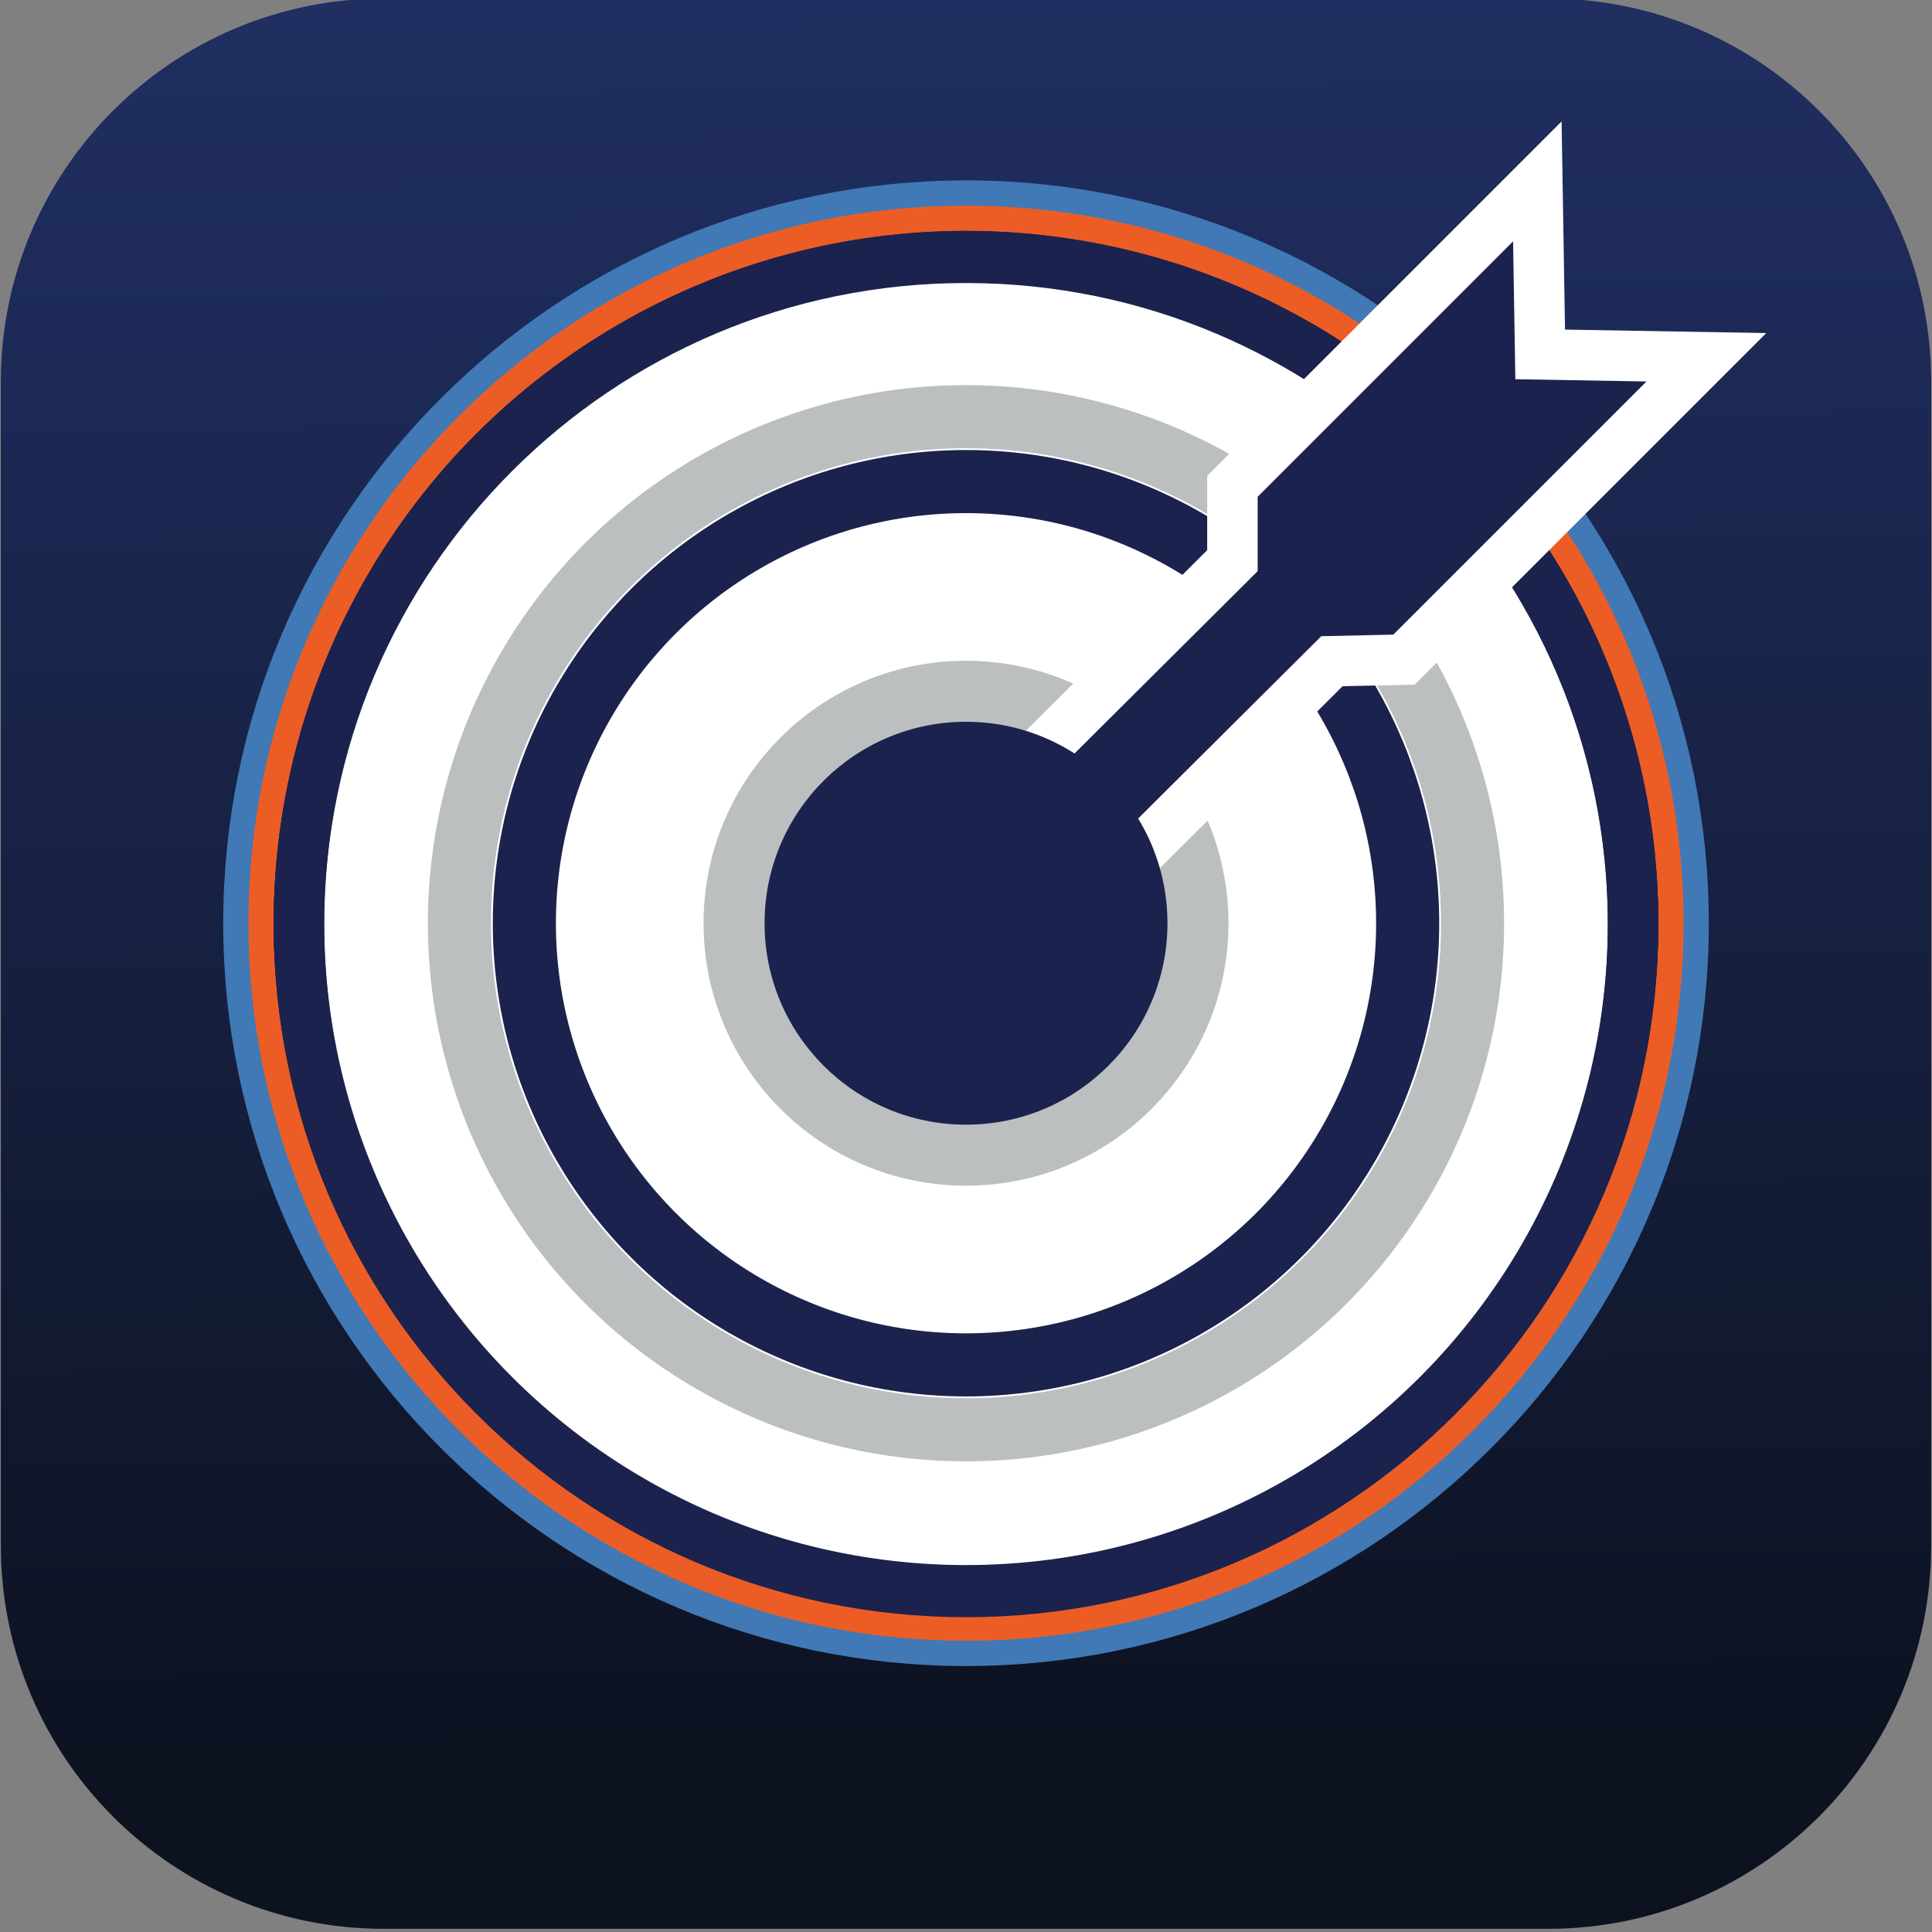 <?xml version="1.0" encoding="utf-8"?>
<!-- Generator: Adobe Illustrator 17.0.0, SVG Export Plug-In . SVG Version: 6.00 Build 0)  -->
<!DOCTYPE svg PUBLIC "-//W3C//DTD SVG 1.1//EN" "http://www.w3.org/Graphics/SVG/1.1/DTD/svg11.dtd">
<svg version="1.1" id="Capa_1" xmlns="http://www.w3.org/2000/svg" xmlns:xlink="http://www.w3.org/1999/xlink" x="0px" y="0px"
	 width="76.543px" height="76.543px" viewBox="0 0 76.543 76.543" enable-background="new 0 0 76.543 76.543" xml:space="preserve">
<rect x="0" y="0" width="76.543" height="76.543" fill="#808080" stroke="none"/>
<g>
	<path fill="none" stroke="#1B224D" stroke-width="1.5" stroke-miterlimit="10" d="M63.242-5.31"/>
	<path fill="none" stroke="#1B224D" stroke-width="1.5" stroke-miterlimit="10" d="M52.297-5.31"/>
	
		<linearGradient id="SVGID_1_" gradientUnits="userSpaceOnUse" x1="-1480.626" y1="1287.714" x2="-1479.73" y2="1372.347" gradientTransform="matrix(-1 0 0 -1 -1442.02 1357.543)">
		<stop  offset="0.011" style="stop-color:#0D1221"/>
		<stop  offset="0.081" style="stop-color:#0F1527"/>
		<stop  offset="0.67" style="stop-color:#1D2A57"/>
		<stop  offset="0.963" style="stop-color:#23326A"/>
	</linearGradient>
	<path fill="url(#SVGID_1_)" d="M76.509,61.243c0,8.38-6.793,15.174-15.174,15.174H15.208c-8.38,0-15.174-6.793-15.174-15.174
		V15.115c0-8.38,6.793-15.174,15.174-15.174h46.128c8.38,0,15.174,6.793,15.174,15.174V61.243z"/>
	<path fill="#1B224D" stroke="#1B224D" stroke-width="1.5" stroke-miterlimit="10" d="M58.615,56.083"/>
	<path fill="#1B224D" stroke="#1B224D" stroke-width="1.5" stroke-miterlimit="10" d="M64.776,56.083"/>
	<circle fill="#FFFFFF" cx="38.272" cy="36.577" r="25.429"/>
	<circle fill="#FFFFFF" cx="38.272" cy="36.577" r="25.429"/>
	<g>
		<g>
			<path fill="none" stroke="#4079B5" stroke-width="2" stroke-miterlimit="10" d="M38.272,65.006
				c-15.676,0-28.429-12.753-28.429-28.429S22.596,8.147,38.272,8.147c15.676,0,28.429,12.753,28.429,28.429
				S53.947,65.006,38.272,65.006z M38.272,10.147c-14.573,0-26.429,11.856-26.429,26.429c0,14.573,11.856,26.429,26.429,26.429
				c14.573,0,26.429-11.856,26.429-26.429C64.701,22.003,52.845,10.147,38.272,10.147z M38.272,61.006
				c-13.47,0-24.429-10.959-24.429-24.429s10.959-24.429,24.429-24.429c13.47,0,24.429,10.959,24.429,24.429
				S51.742,61.006,38.272,61.006z M38.272,14.147c-12.368,0-22.429,10.062-22.429,22.429s10.062,22.429,22.429,22.429
				c12.368,0,22.429-10.062,22.429-22.429S50.639,14.147,38.272,14.147z"/>
		</g>
	</g>
	<g>
		<path fill="none" stroke="#EC5D25" stroke-width="2" stroke-miterlimit="10" d="M38.272,64.006
			c-15.124,0-27.429-12.305-27.429-27.429S23.147,9.147,38.272,9.147c15.125,0,27.429,12.305,27.429,27.429
			S53.396,64.006,38.272,64.006z M38.272,13.147c-12.919,0-23.429,10.51-23.429,23.429c0,12.919,10.51,23.429,23.429,23.429
			c12.919,0,23.429-10.51,23.429-23.429C61.701,23.658,51.191,13.147,38.272,13.147z"/>
	</g>
	<circle fill="none" stroke="#1B224D" stroke-width="4" stroke-miterlimit="10" cx="38.272" cy="36.577" r="25.429"/>
	<circle fill="none" stroke="#1B224D" stroke-width="4" stroke-miterlimit="10" cx="38.272" cy="36.577" r="25.429"/>
	<circle fill="#FFFFFF" cx="38.272" cy="36.577" r="25.429"/>
	<circle fill="none" stroke="#BBBFBF" stroke-width="2.5" stroke-miterlimit="10" cx="38.271" cy="36.577" r="20.069"/>
	<circle fill="none" stroke="#BBBFBF" stroke-width="2.5" stroke-miterlimit="10" cx="38.272" cy="36.577" r="9.148"/>
	<circle fill="none" stroke="#1B224D" stroke-width="2.5" stroke-miterlimit="10" cx="38.272" cy="36.577" r="17.498"/>
	<g>
		<path fill="#1B224D" d="M38.272,9.213c-15.124,0-27.429,12.305-27.429,27.429s12.305,27.429,27.429,27.429
			s27.429-12.305,27.429-27.429S53.396,9.213,38.272,9.213z M38.271,62.071c-14.044,0-25.429-11.385-25.429-25.429
			s11.385-25.429,25.429-25.429c14.044,0,25.429,11.385,25.429,25.429S52.315,62.071,38.271,62.071z"/>
	</g>
	<path fill="none" stroke="#1B224D" stroke-width="1.5" stroke-miterlimit="10" d="M52.297,97.656"/>
	<g>
		<g>
			<polygon fill="none" stroke="#FFFFFF" stroke-width="4" stroke-miterlimit="10" points="60.036,15.024 59.946,9.562 
				49.827,19.681 49.827,22.628 37.405,34.995 39.959,37.538 52.348,25.205 55.201,25.143 65.23,15.114 			"/>
		</g>
	</g>
	<g>
		<g>
			<polygon fill="#1B224D" points="60.036,15.024 59.946,9.562 49.827,19.681 49.827,22.628 37.405,34.995 39.959,37.538 
				52.348,25.205 55.201,25.143 65.23,15.114 			"/>
		</g>
	</g>
	<circle fill="#1B224D" cx="38.272" cy="36.577" r="7.981"/>
</g>
</svg>
